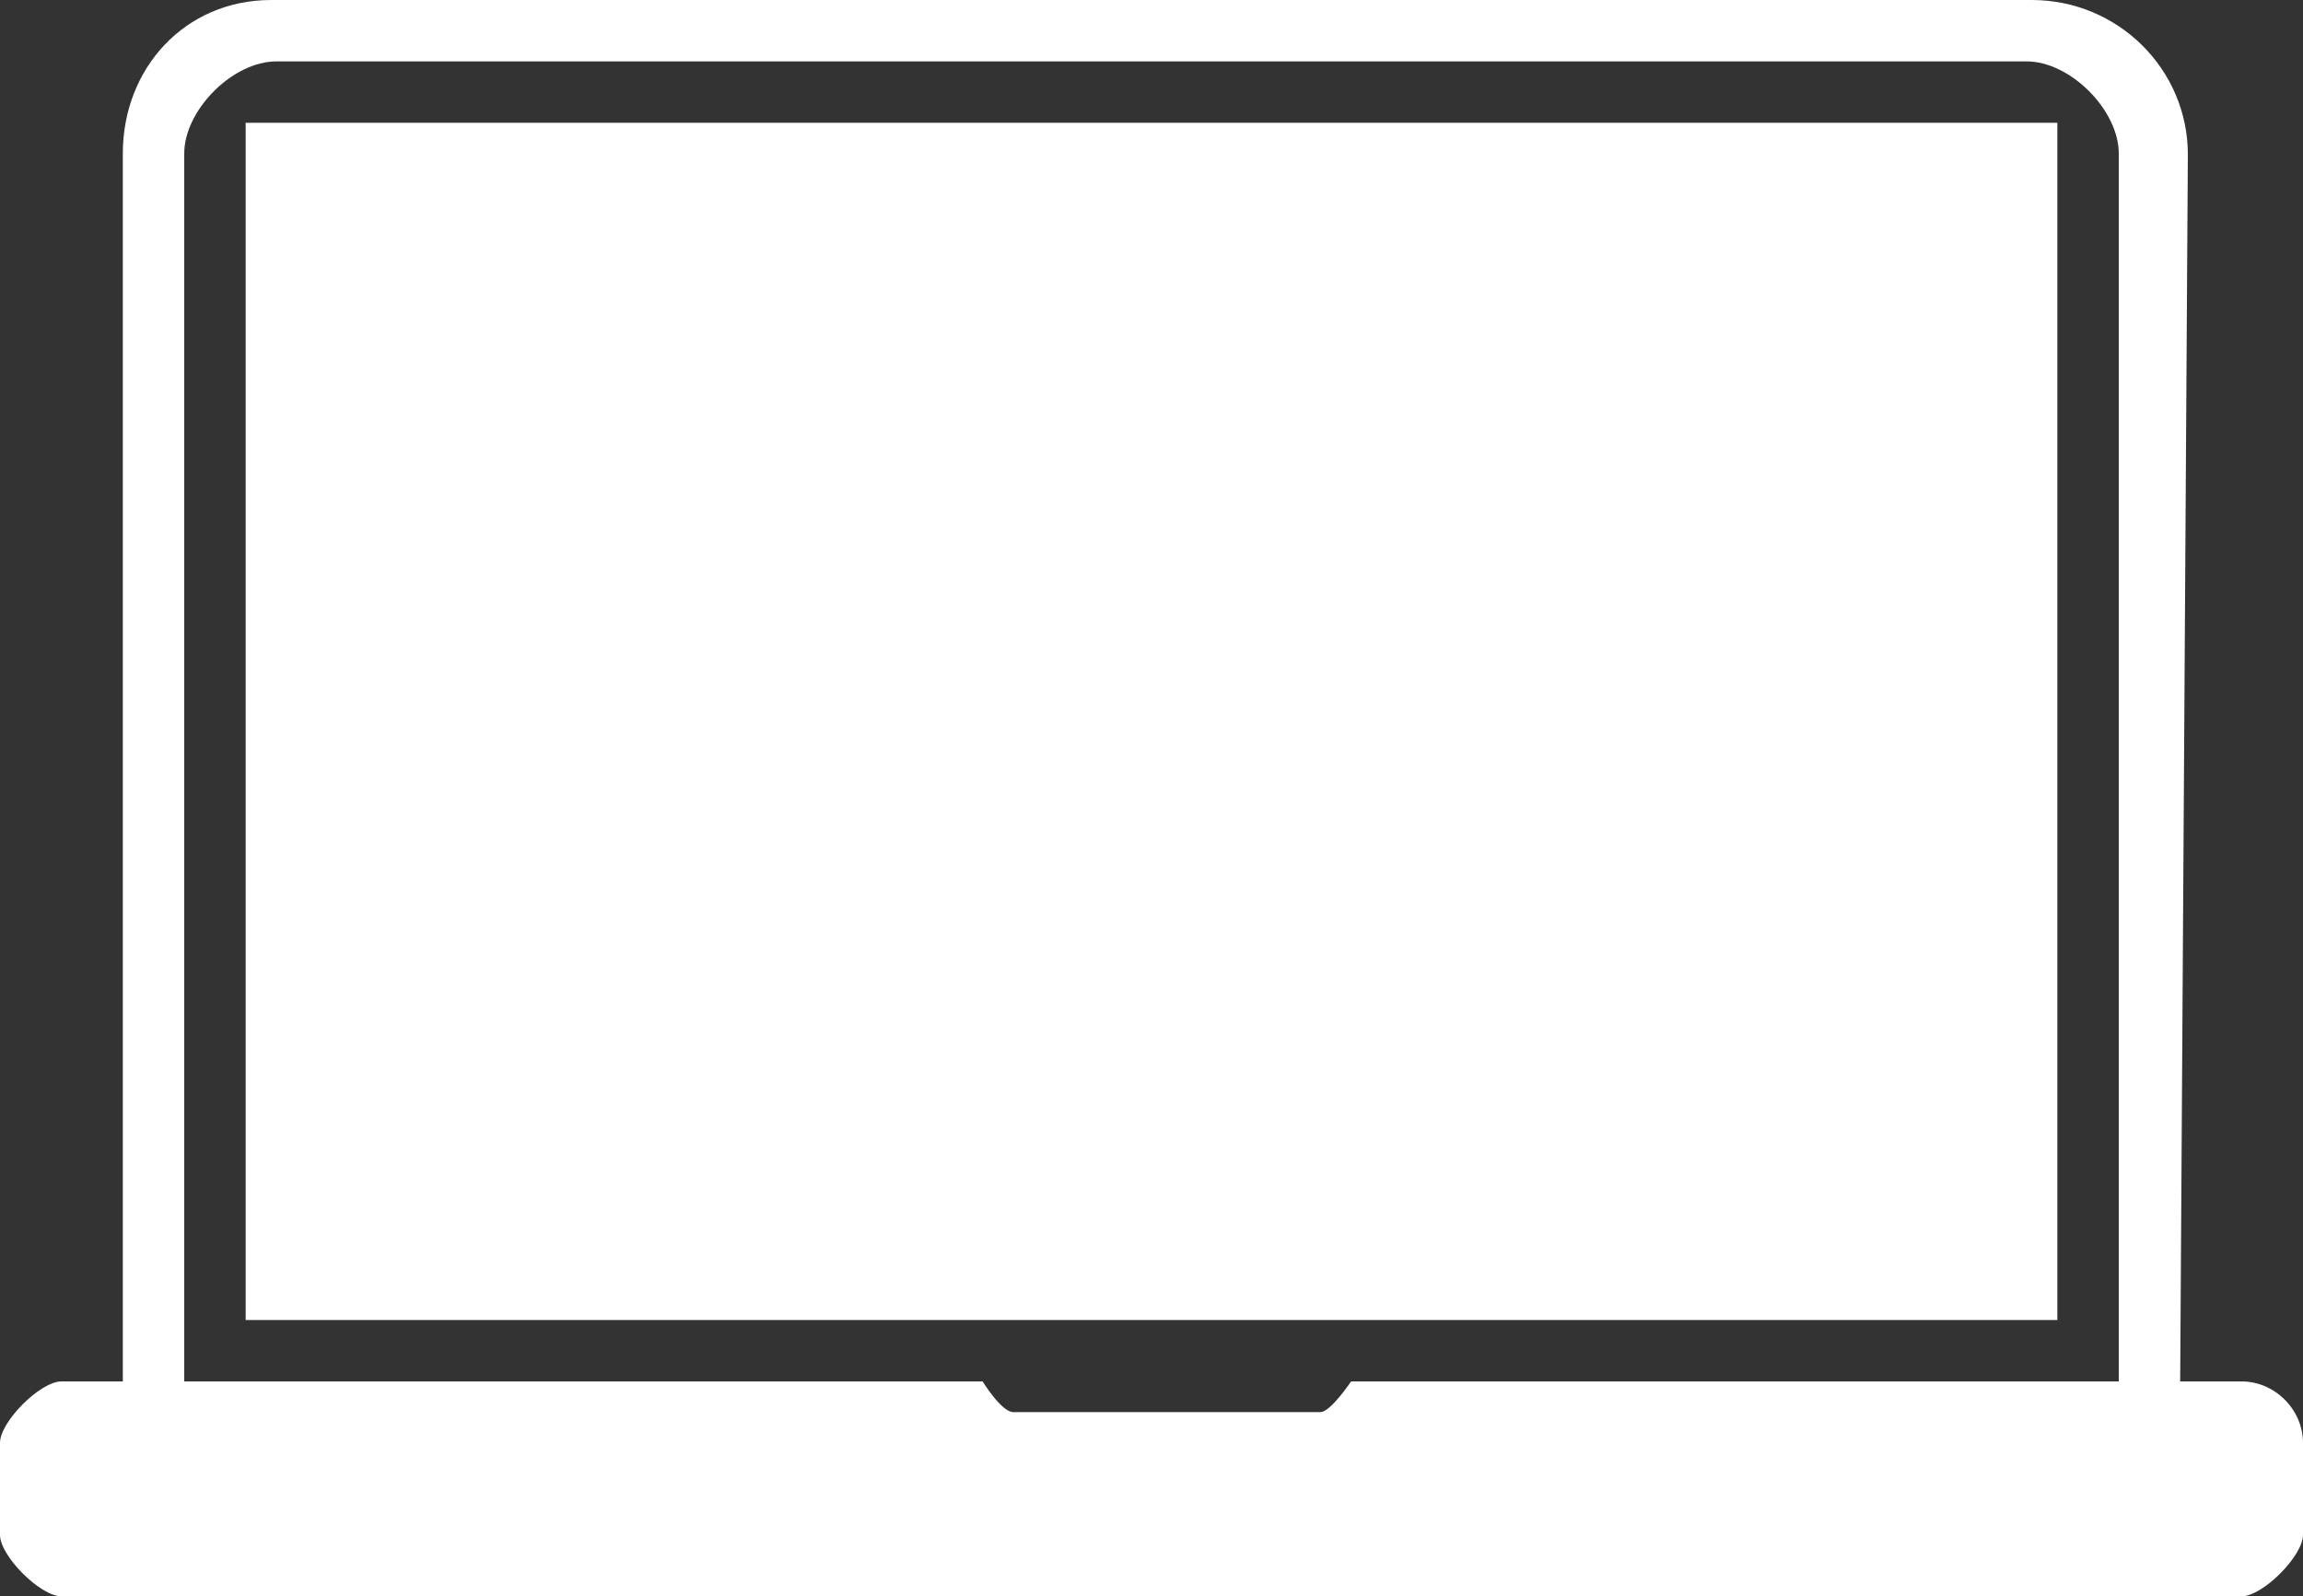<?xml version="1.0" encoding="utf-8"?><!DOCTYPE svg PUBLIC "-//W3C//DTD SVG 1.1//EN" "http://www.w3.org/Graphics/SVG/1.1/DTD/svg11.dtd"><svg version="1.1" baseProfile="full" xmlns="http://www.w3.org/2000/svg" xmlns:xlink="http://www.w3.org/1999/xlink" xmlns:ev="http://www.w3.org/2001/xml-events"   height="52px"   width="75px" ><rect width="100%" height="100%" fill="#333333" stroke="none"/><path fill="rgb( 255, 255, 255 )" d="M73,52 C73,52 2,52 2,52 C1.31,52 0,50.684 0,50 C0,50 0,47 0,47 C0,46.316 1.31,45 2,45 C2,45 4,45 4,45 C4,45 4,5 4,5 C4,2.22 6.025,0 8.833,0 C8.833,0 66.166,0 66.166,0 C68.974,0 71.25,2.254 71.25,5.035 C71.25,5.035 71,45 71,45 C71,45 73,45 73,45 C74.087,45 75,45.923 75,47 C75,47 75,50 75,50 C75,50.684 73.69,52 73,52 ZM69,5 C69,3.589 67.424,2 66,2 C66,2 9,2 9,2 C7.576,2 6,3.589 6,5 C6,5 6,45 6,45 C6,45 32,45 32,45 C32,45 32.614,46 33,46 C33,46 43,46 43,46 C43.331,46 44,45 44,45 C44,45 69,45 69,45 C69,45 69,5 69,5 ZM8,4 C8,4 67,4 67,4 C67,4 67,43 67,43 C67,43 8,43 8,43 C8,43 8,4 8,4 Z "/></svg>